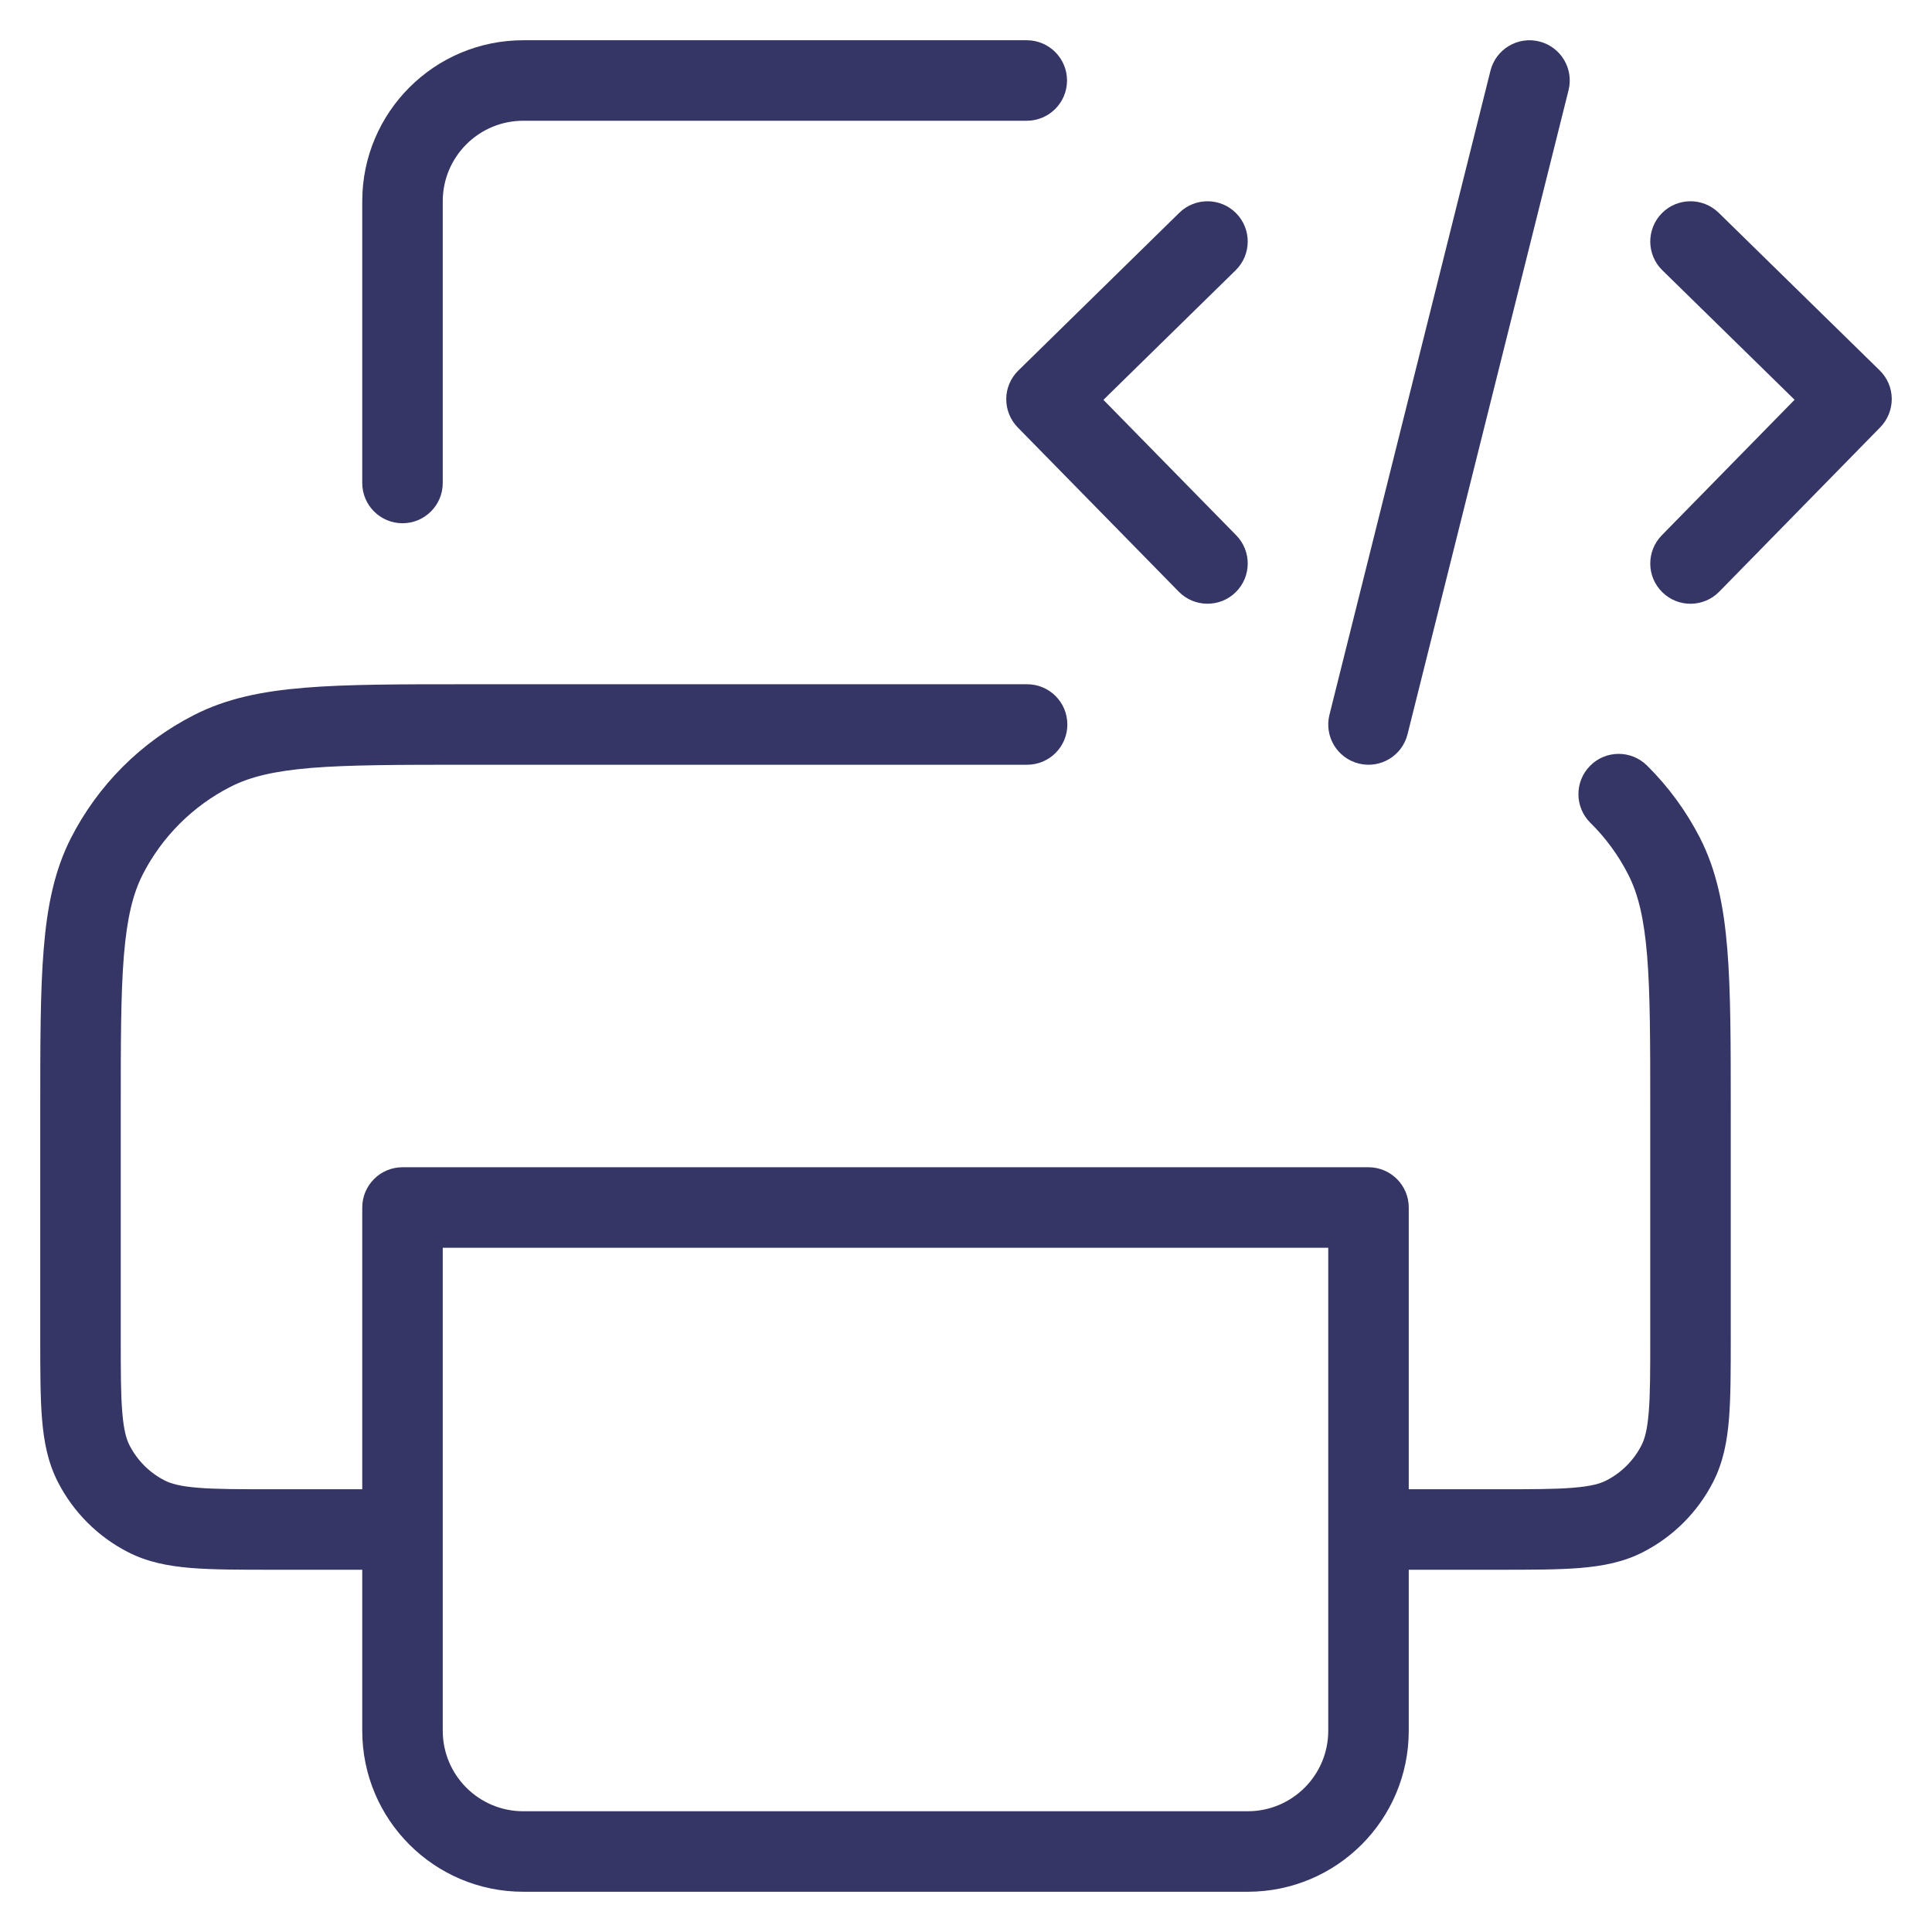 <svg width="24" height="24" viewBox="0 0 24 24" fill="none" xmlns="http://www.w3.org/2000/svg">
<g clip-path="url(#clip0_9001_286138)">
<path d="M19.485 1.121C19.552 0.853 19.389 0.582 19.121 0.515C18.853 0.448 18.582 0.611 18.515 0.879L16.515 8.879C16.448 9.147 16.611 9.418 16.879 9.485C17.147 9.552 17.418 9.389 17.485 9.121L19.485 1.121Z" fill="#353566"/>
<path d="M6.5 1.5C5.948 1.5 5.5 1.948 5.5 2.5V6C5.5 6.276 5.276 6.5 5 6.5C4.724 6.5 4.5 6.276 4.5 6V2.5C4.5 1.396 5.395 0.5 6.5 0.5H12.755C13.031 0.5 13.255 0.724 13.255 1C13.255 1.276 13.031 1.5 12.755 1.5H6.5Z" fill="#353566"/>
<path fill-rule="evenodd" clip-rule="evenodd" d="M5.778 8.5H12.759C13.036 8.5 13.259 8.724 13.259 9C13.259 9.276 13.036 9.5 12.759 9.5H5.8C4.952 9.5 4.346 9.501 3.87 9.539C3.401 9.578 3.104 9.651 2.865 9.773C2.395 10.012 2.012 10.395 1.772 10.865C1.651 11.104 1.578 11.401 1.539 11.87C1.5 12.346 1.5 12.952 1.5 13.8V16.6C1.5 17.028 1.5 17.32 1.519 17.545C1.537 17.764 1.569 17.876 1.609 17.954C1.705 18.142 1.858 18.295 2.046 18.391C2.124 18.431 2.236 18.463 2.456 18.481C2.681 18.5 2.972 18.5 3.4 18.5H4.5V15C4.5 14.724 4.724 14.5 5 14.5H17C17.276 14.5 17.5 14.724 17.5 15V18.5H18.6C19.028 18.5 19.319 18.5 19.544 18.481C19.764 18.463 19.876 18.431 19.954 18.391C20.142 18.295 20.295 18.142 20.391 17.954C20.431 17.876 20.463 17.764 20.481 17.545C20.5 17.32 20.5 17.028 20.5 16.6V13.8C20.5 12.952 20.5 12.346 20.461 11.87C20.422 11.401 20.349 11.104 20.227 10.865C20.105 10.625 19.946 10.408 19.756 10.221C19.56 10.027 19.558 9.71 19.752 9.514C19.945 9.317 20.262 9.315 20.459 9.509C20.724 9.771 20.947 10.075 21.119 10.411C21.324 10.814 21.414 11.258 21.457 11.789C21.5 12.31 21.5 12.957 21.5 13.778V16.621C21.5 17.023 21.5 17.355 21.478 17.626C21.455 17.907 21.406 18.165 21.282 18.408C21.09 18.784 20.784 19.09 20.408 19.282C20.165 19.406 19.907 19.455 19.626 19.478C19.355 19.5 19.023 19.5 18.621 19.5H17.5V21.5C17.5 22.605 16.605 23.5 15.5 23.5H6.5C5.395 23.5 4.5 22.605 4.5 21.5V19.5H3.379C2.977 19.5 2.645 19.5 2.374 19.478C2.093 19.455 1.835 19.406 1.592 19.282C1.216 19.09 0.91 18.784 0.718 18.408C0.594 18.165 0.545 17.907 0.522 17.626C0.5 17.355 0.5 17.023 0.5 16.621V13.778C0.5 12.957 0.5 12.31 0.543 11.789C0.586 11.258 0.676 10.814 0.881 10.411C1.217 9.753 1.752 9.217 2.411 8.882C2.814 8.676 3.258 8.586 3.789 8.543C4.31 8.5 4.957 8.5 5.778 8.5ZM5.5 15.5H16.5V21.5C16.5 22.052 16.052 22.5 15.5 22.5H6.5C5.948 22.5 5.5 22.052 5.5 21.5V15.5Z" fill="#353566"/>
<path d="M15.35 3.357C15.547 3.164 15.55 2.847 15.357 2.65C15.164 2.453 14.847 2.45 14.65 2.643L12.65 4.603C12.555 4.696 12.501 4.822 12.5 4.955C12.499 5.088 12.55 5.215 12.643 5.31L14.643 7.35C14.836 7.547 15.153 7.55 15.35 7.357C15.547 7.164 15.55 6.847 15.357 6.65L13.707 4.967L15.35 3.357Z" fill="#353566"/>
<path d="M20.643 2.65C20.836 2.453 21.152 2.45 21.35 2.643L23.35 4.601C23.445 4.694 23.499 4.82 23.5 4.953C23.501 5.085 23.45 5.213 23.357 5.308L21.357 7.35C21.164 7.547 20.847 7.551 20.65 7.357C20.453 7.164 20.45 6.848 20.643 6.65L22.293 4.966L20.65 3.357C20.453 3.164 20.45 2.848 20.643 2.65Z" fill="#353566"/>
</g>
<defs>
<clipPath id="clip0_9001_286138">
<rect width="24" height="24" fill="white"/>
</clipPath>
</defs>
</svg>
